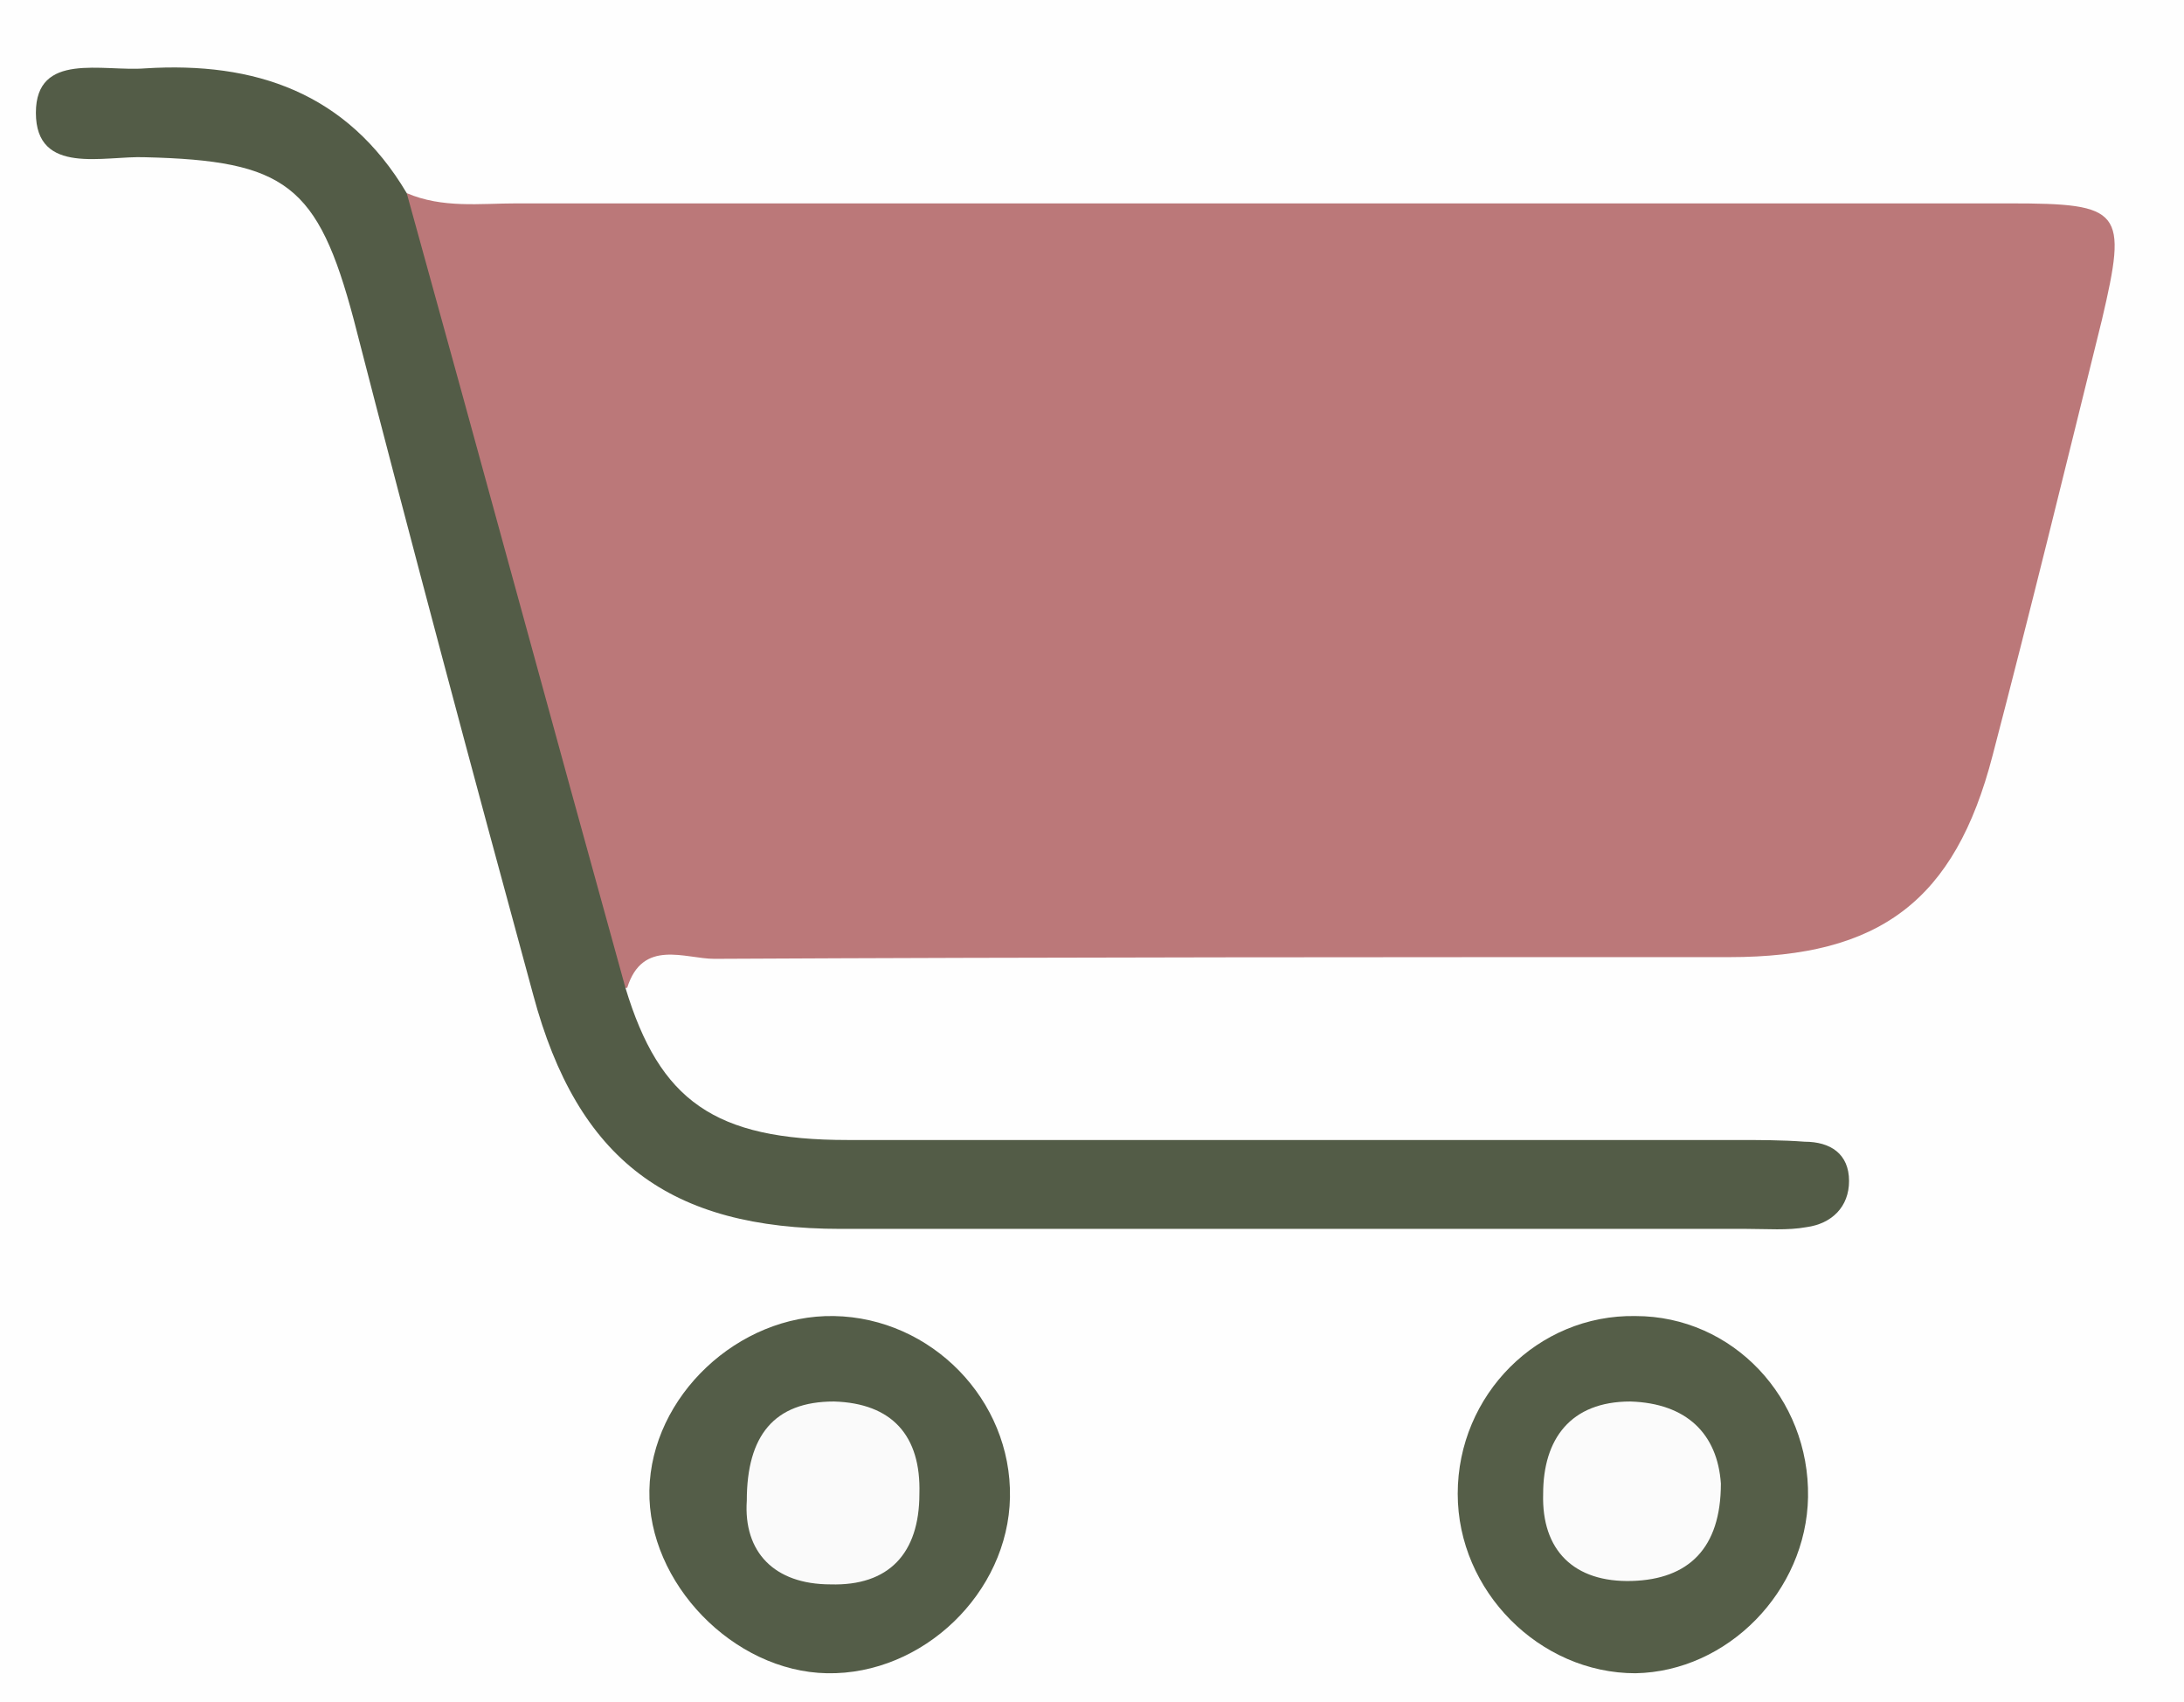 <svg version="1.1" id="Layer_1" xmlns="http://www.w3.org/2000/svg" xmlns:xlink="http://www.w3.org/1999/xlink" x="0px" y="0px"
	 viewBox="0 0 127.8 99.6" style="enable-background:new 0 0 127.8 99.6;" xml:space="preserve">
<rect x="0" y="0" width="127.8" height="99.6" fill="#333333" stroke="none"/>
<style type="text/css">
	.st0{fill:#FEFEFE;}
	.st1{fill:#BB7879;}
	.st2{fill:#535C47;}
	.st3{fill:#545D48;}
	.st4{fill:#555E48;}
	.st5{fill:#FAFAFA;}
	.st6{fill:#FBFBFB;}
</style>
<g>
	<g>
		<path class="st0" d="M64.1,104.9c-23.3,0-46.7,0-70,0.1c-2.6,0-3.4-0.3-3.4-3.2c0.1-36.5,0.1-73,0-109.5c0-2.6,0.3-3.4,3.2-3.4
			c46.8,0.1,93.7,0.1,140.5,0c2.6,0,3.4,0.3,3.4,3.2c-0.1,36.5-0.2,73,0,109.5c0,3.5-1.3,3.4-3.8,3.4
			C110.8,104.9,87.4,104.9,64.1,104.9z"/>
		<path class="st1" d="M23.8,11.3c2.1,0.9,4.3,0.6,6.4,0.6c29.1,0,58.3,0,87.4,0c6.6,0,6.9,0.4,5.4,6.8c-2.1,8.5-4.2,17.1-6.4,25.5
			c-2.2,8.5-6.6,11.8-15.4,11.8c-19.8,0-39.6,0-59.4,0.1c-1.7,0-4.2-1.2-5.1,1.7c-1.6,0.1-1.8-1.3-2.1-2.3
			c-3.4-13.7-7.7-27.1-11-40.8C23.2,13.5,22.9,12.3,23.8,11.3z"/>
		<path class="st2" d="M23.8,11.3c4.3,15.5,8.5,31,12.8,46.5c2,6.6,5.2,8.9,13,8.9c17.3,0,34.6,0,52,0c1.3,0,2.7,0,4,0.1
			c1.5,0,2.6,0.7,2.6,2.3c0,1.5-1,2.5-2.5,2.7c-1.1,0.2-2.3,0.1-3.5,0.1c-17.7,0-35.3,0-53,0c-10,0-15.4-4-18-13.7
			C27.6,45,24.1,31.9,20.7,18.7c-2.1-7.9-4-9.3-12.2-9.5c-2.4-0.1-6.4,1.1-6.4-2.6C2.1,3,6,4.2,8.5,4C14.9,3.6,20.3,5.4,23.8,11.3z"
			/>
		<path class="st3" d="M48.8,77c5.7,0.1,10.4,4.9,10.3,10.6C59,93.2,54,98,48.4,97.9c-5.5-0.1-10.5-5.3-10.4-10.7
			C38.1,81.7,43.2,76.9,48.8,77z"/>
		<path class="st4" d="M105.8,87.6c-0.1,5.5-4.7,10.2-10.1,10.3c-5.6,0-10.4-4.8-10.4-10.5c0-5.8,4.7-10.5,10.4-10.4
			C101.4,77,105.9,81.8,105.8,87.6z"/>
		<path class="st5" d="M43.7,87.8c0-3.8,1.6-5.8,5.1-5.8c3.4,0.1,5.1,2,5,5.4c0,3.5-1.8,5.4-5.2,5.3C45.3,92.7,43.5,90.8,43.7,87.8z
			"/>
		<path class="st6" d="M100.7,86.8c0,3.8-1.9,5.6-5.2,5.7c-3.4,0.1-5.3-1.8-5.2-5.1c0-3.2,1.6-5.4,5.1-5.4
			C98.7,82.1,100.5,83.9,100.7,86.8z"/>
	</g>
</g>
</svg>
